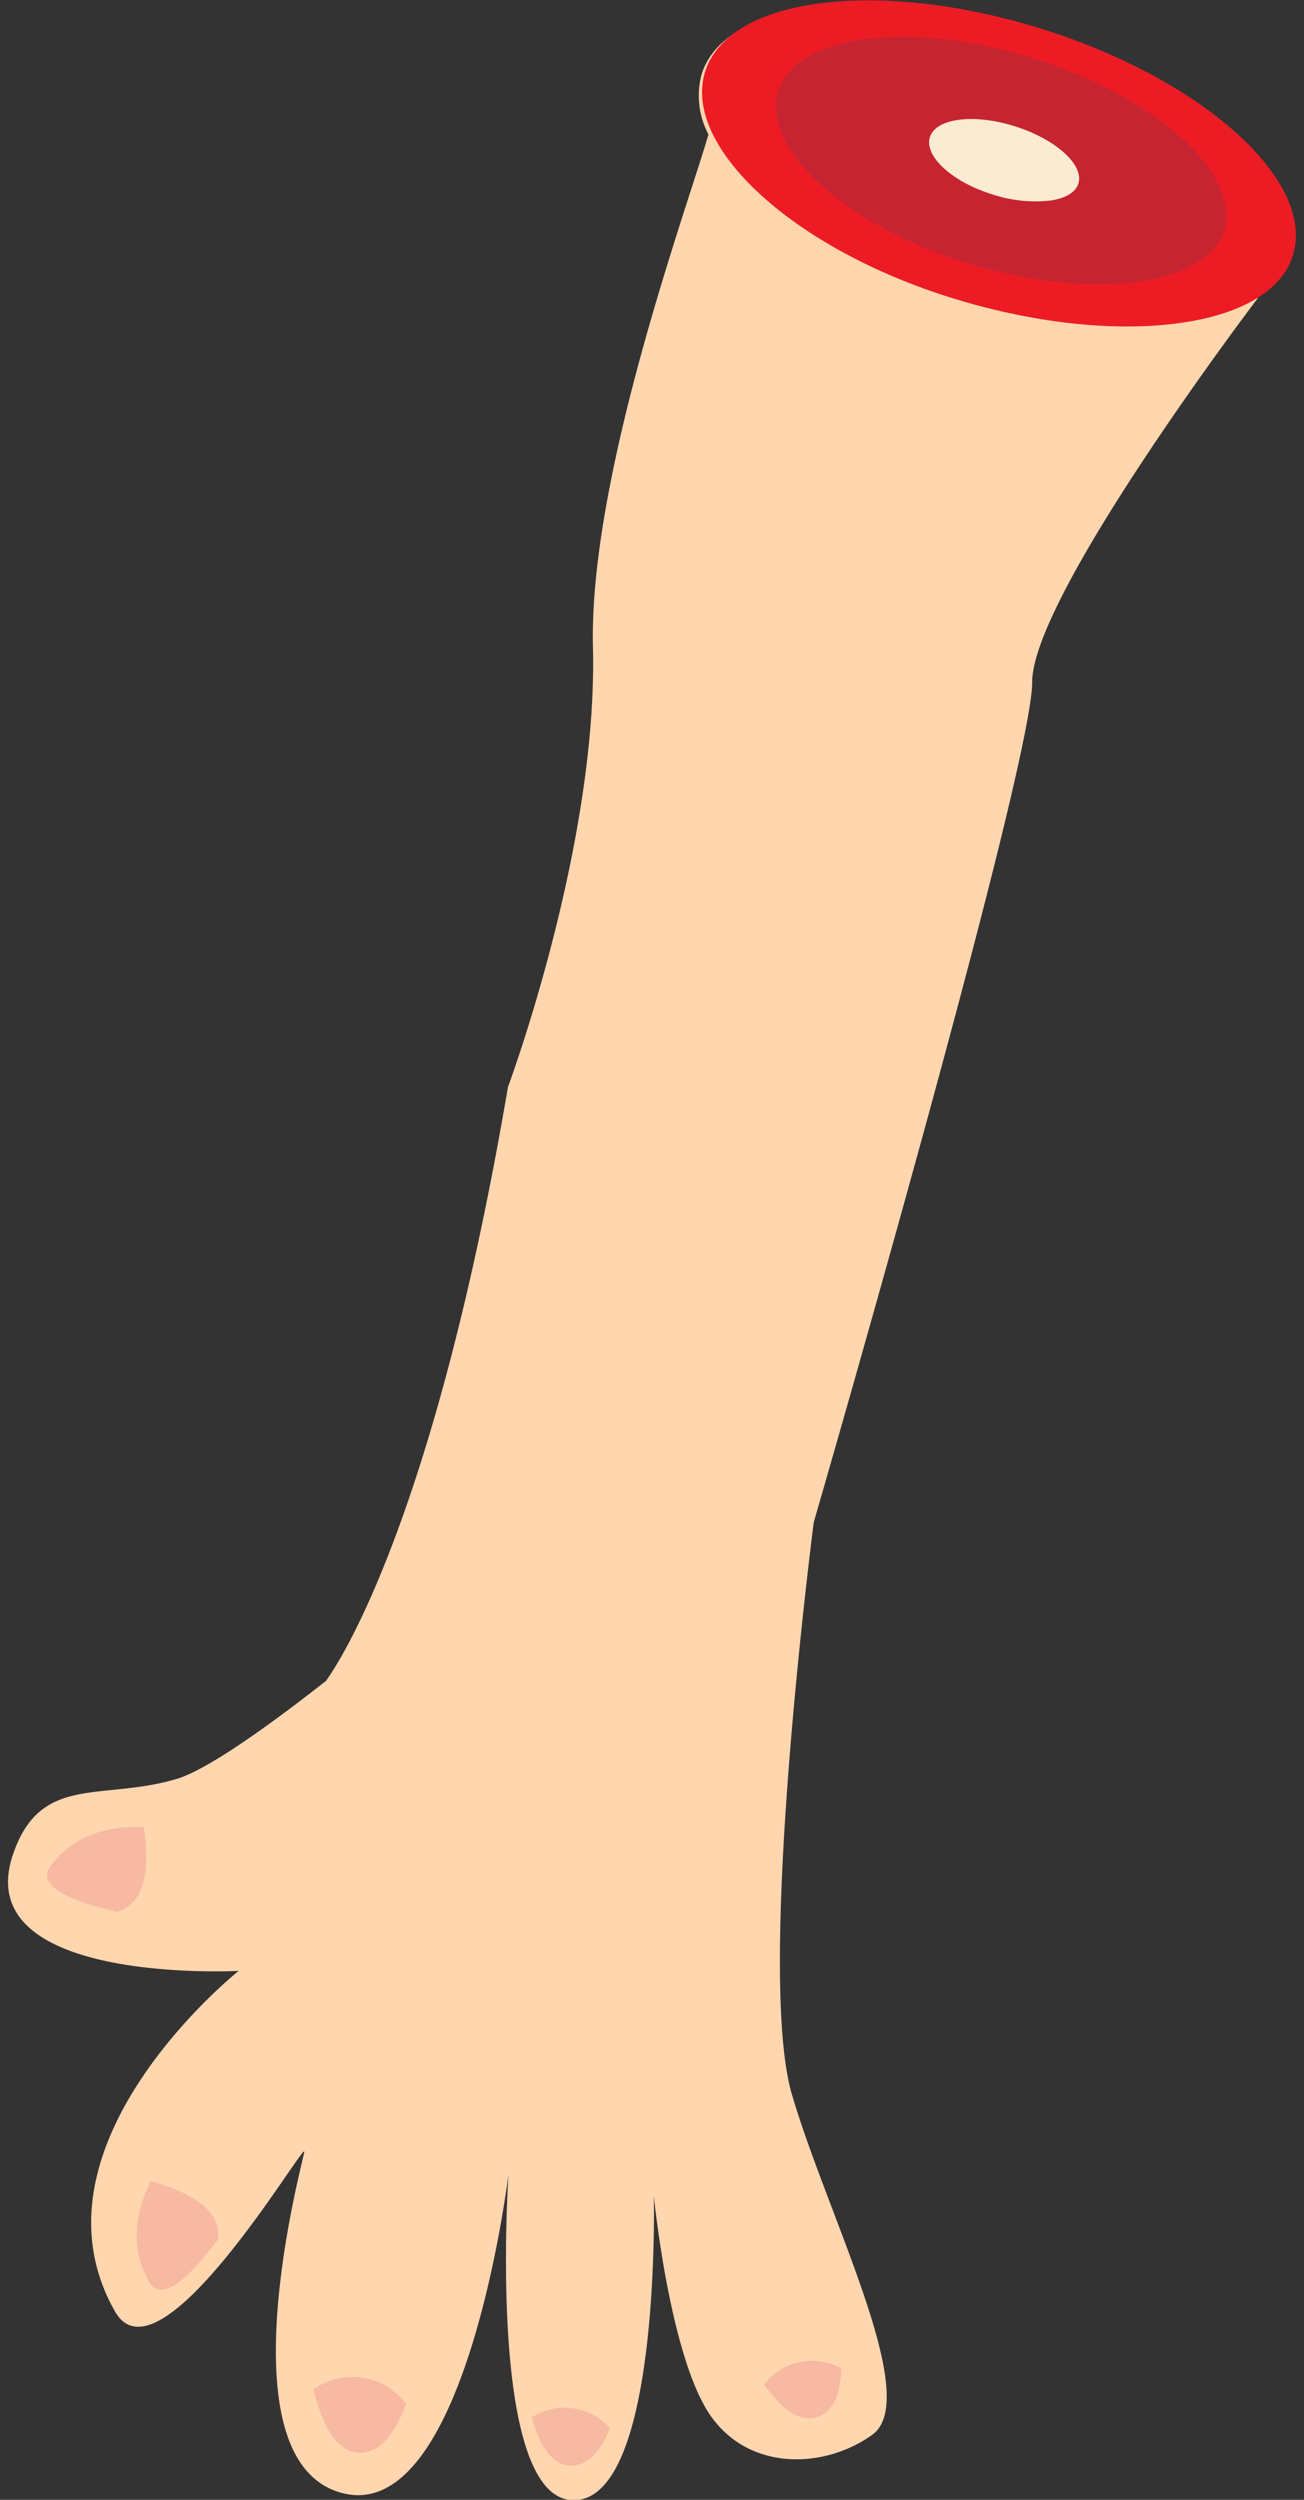 <svg xmlns="http://www.w3.org/2000/svg" width="180" height="345" viewBox="0 0 180 345"><rect x="0" y="0" width="180" height="345" fill="#333333" stroke="none"/><defs><style>.cls-1{fill:#ffd6ae;}.cls-2{fill:#f7b9a1;}.cls-3{fill:#ed1c24;}.cls-4{fill:#c62430;}.cls-5{fill:#fbebd2;}</style></defs><g id="kropsedele"><path class="cls-1" d="M1.77,256c3.77-11.24,12.22-7.4,22.62-10.49,6.23-1.86,21.1-14,20.6-13.5s14.07-17,25.13-82c0,0,12.4-33.27,11.73-60.62C81.26,65.61,95,28.31,97.79,18.55a11.41,11.41,0,0,1-.92-8.37C100.14,0,120.79-2.65,143,4.36s37.71,21,34.31,31.2a10.65,10.65,0,0,1-4.57,5.49c.3,0,.59.07.89.09,0,0-31.15,41-31.15,53s-30.15,115.94-30.15,115.94-4.29,33.05-4.65,57.5c-.13,9,.28,16.88,1.63,21.47,5,17,18.09,42,11.06,47s-18.09,5-23.12-4-7-29-7-29,1,42-11.06,42-9-45-9-45S64.27,349,47,344c-16.33-4.69-5.3-45.22-5-47,.31-2-19.94,32.9-26.13,22-13.07-23,17.08-47,17.08-47S-4.26,274,1.77,256Z"/><path class="cls-2" d="M30.1,309.06c-3.29,4.36-7.65,9.15-9.53,5.84-2.75-4.83-1.83-9.74.24-13.88C24.72,302.14,30.65,304.32,30.1,309.06Z"/><path class="cls-2" d="M16.2,263.85c-5.34-1.23-11.51-3.28-9.22-6.32,3.34-4.44,8.23-5.58,12.88-5.36C20.4,256.18,20.78,262.45,16.2,263.85Z"/><path class="cls-2" d="M84.19,335.13c-1.26,3.09-3,5.15-5.34,5.15-2.63,0-4.34-2.73-5.44-6.66A8.31,8.31,0,0,1,84.19,335.13Z"/><path class="cls-2" d="M116.14,326.89c-.13,3.33-1,5.85-3.27,6.65-2.48.88-5-1.12-7.39-4.45A8.31,8.31,0,0,1,116.14,326.89Z"/><path class="cls-2" d="M56.05,331.75c-1.49,4.05-3.53,6.75-6.34,6.75-3.12,0-5.15-3.57-6.45-8.73A9.22,9.22,0,0,1,56.05,331.75Z"/><path class="cls-3" d="M97.35,9.84c-3.28,10.31,12.12,24.62,34.58,31.45,11.55,3.51,22.68,4.5,31.21,3.25,8-1.16,13.66-4.28,15.27-9.12C181.84,25.15,166.22,11,143.84,4S100.64-.47,97.35,9.84Z"/><path class="cls-4" d="M107.44,12.52c-2.49,7.82,9.2,18.68,26.23,23.86,8.76,2.67,17.21,3.42,23.68,2.47,6-.89,10.36-3.25,11.59-6.92,2.6-7.79-9.25-18.51-26.23-23.86S109.94,4.7,107.44,12.52Z"/><path class="cls-5" d="M128.36,18.92c-.83,2.6,3.06,6.22,8.73,7.94a18.74,18.74,0,0,0,7.89.82c2-.29,3.45-1.08,3.86-2.3.87-2.59-3.08-6.16-8.74-7.95S129.19,16.31,128.36,18.92Z"/></g></svg>